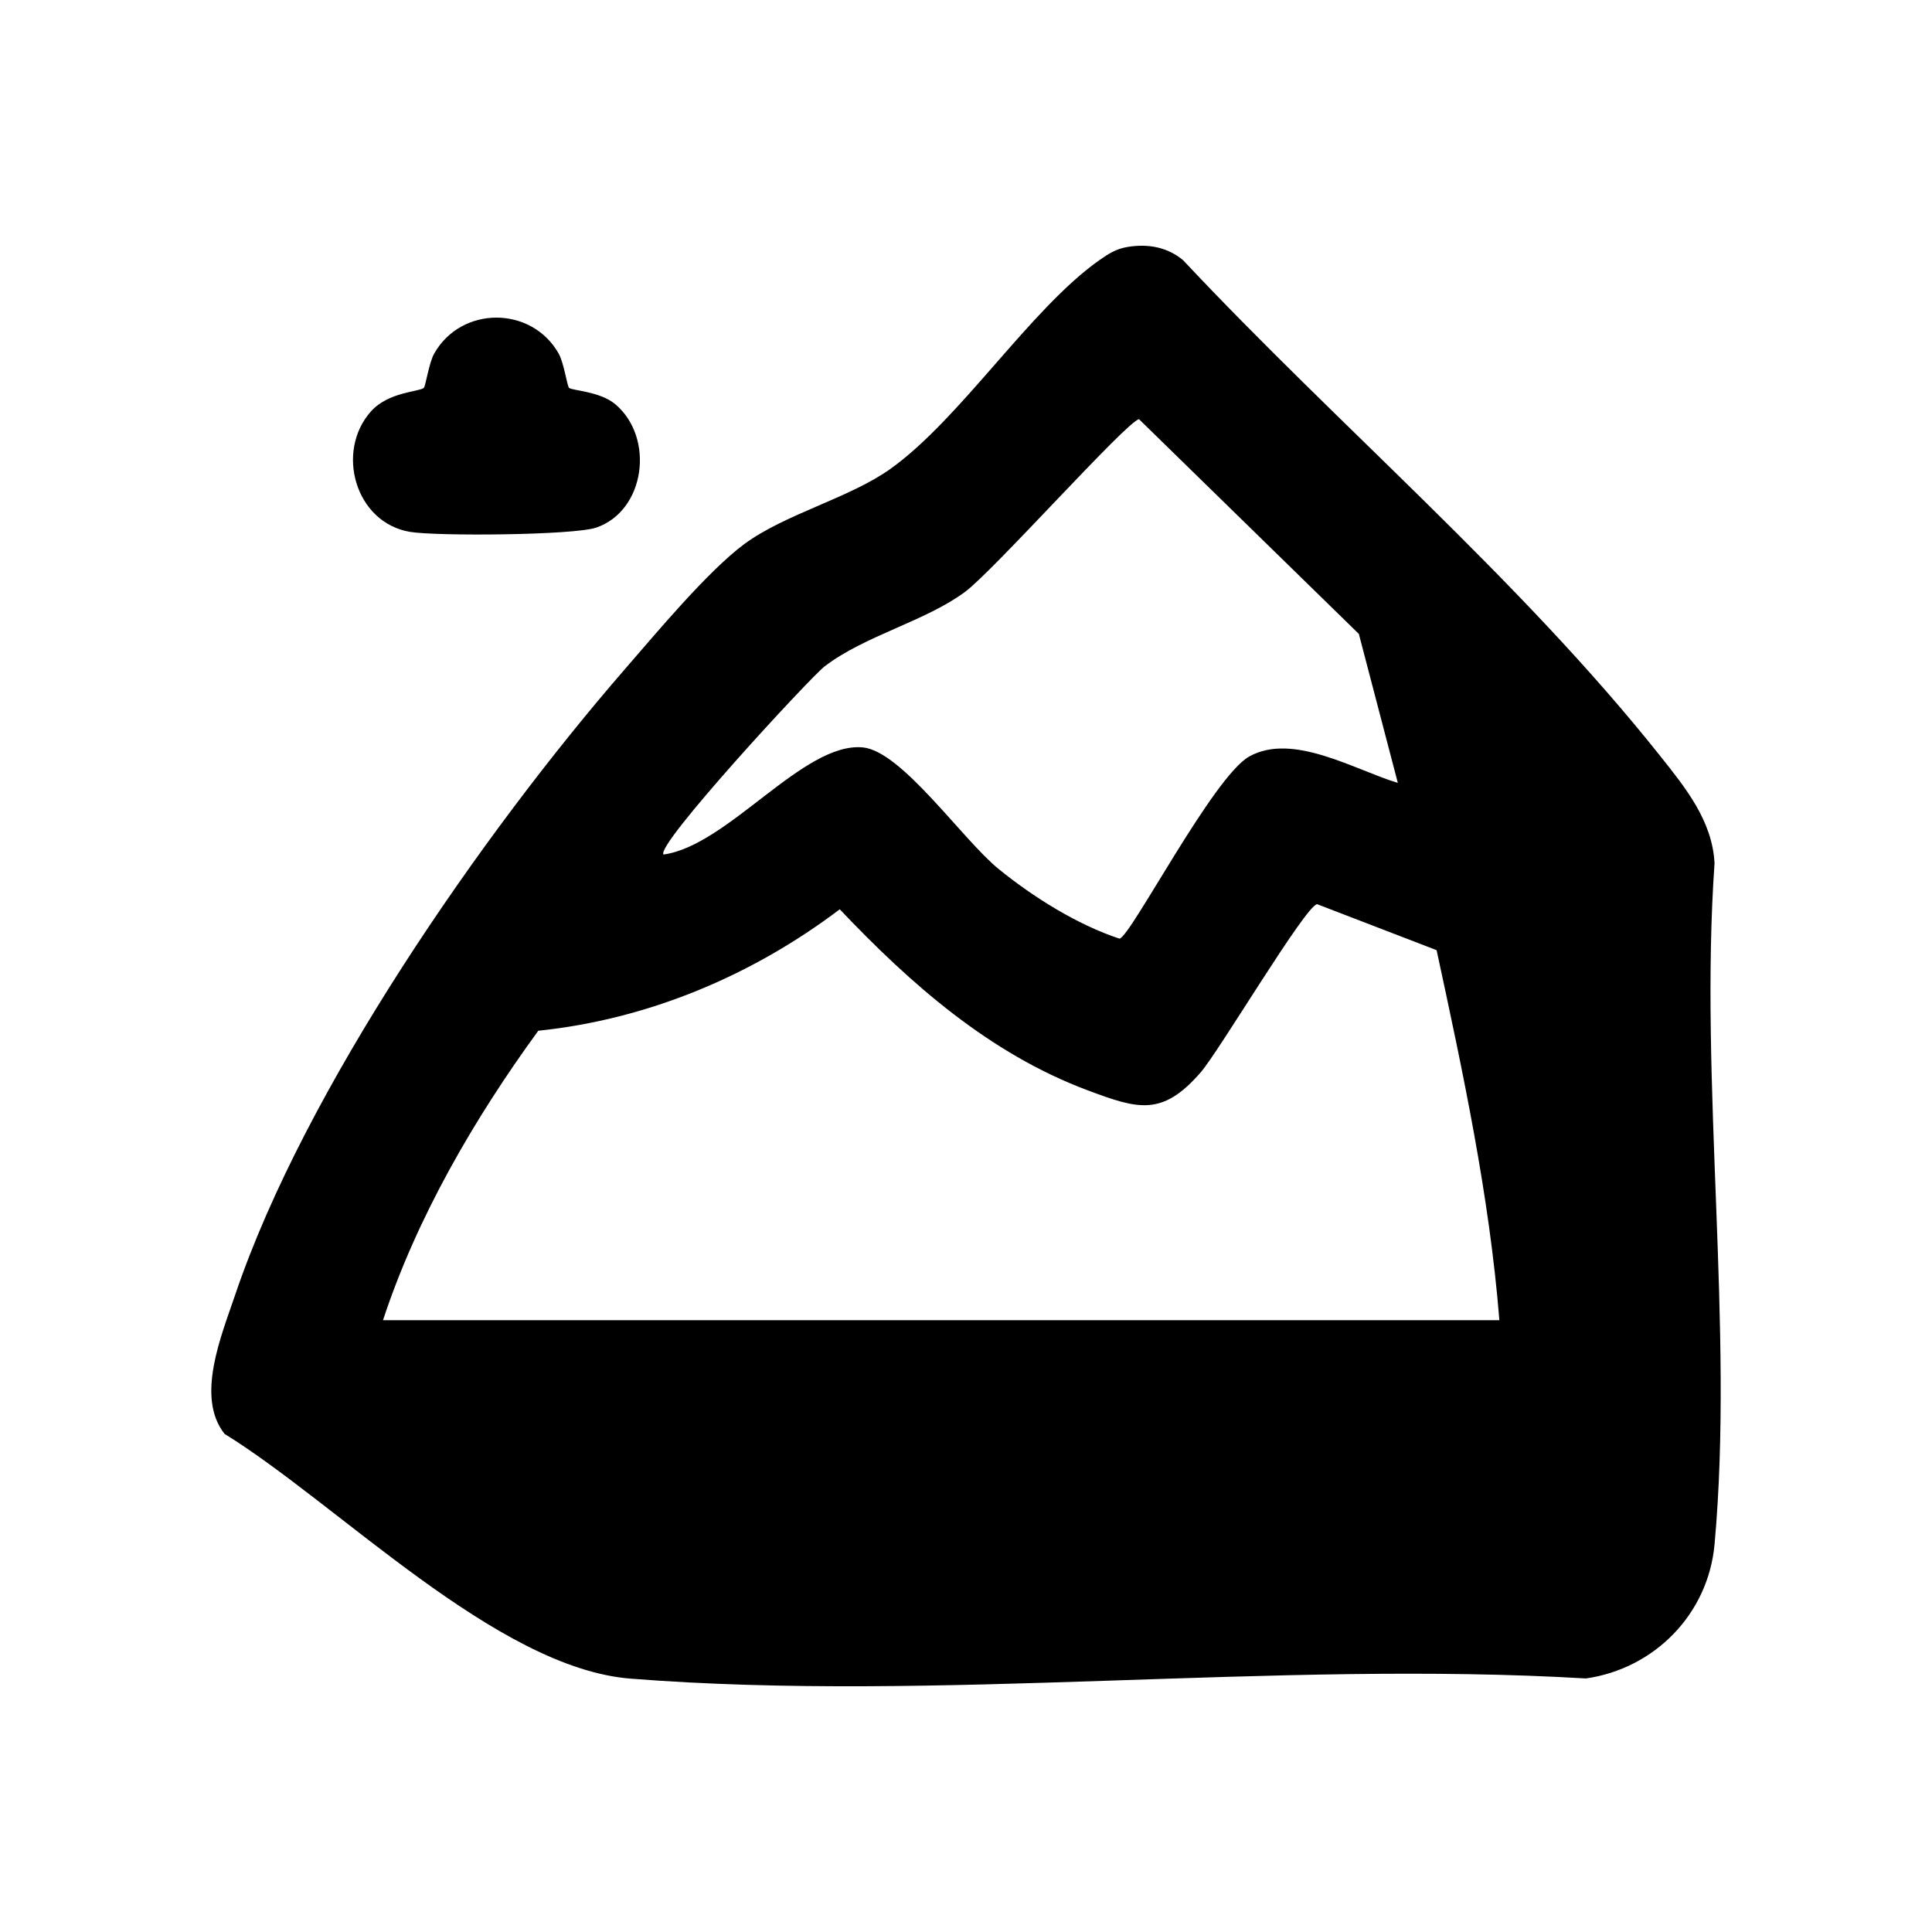 <?xml version="1.0" encoding="UTF-8"?>
<svg id="a" data-name="Layer 1" xmlns="http://www.w3.org/2000/svg" width="400" height="400" viewBox="0 0 400 400">
  <path d="M117.827,80.31c.64.557,6.433.728,9.579,3.394,8.202,6.951,6.187,22.047-3.95,25.526-4.668,1.602-32.981,1.81-38.533.893-11.373-1.879-15.536-16.635-8.119-24.949,3.602-4.038,9.989-4.059,10.933-4.86.384-.326,1.064-5.184,2.162-7.119,5.632-9.929,20.15-9.896,25.763,0,1.109,1.954,1.754,6.757,2.165,7.115Z"/>
  <path d="M233.495,51.119c4.16-.676,8.194.011,11.476,2.776,32.043,34.175,69.655,66.002,98.798,102.673,5.179,6.516,10.757,13.356,11.207,22.165-3.19,45.415,4.072,96.242.003,141.008-1.311,14.422-12.404,25.714-26.619,27.766-64.224-3.814-134.275,5.051-197.814.037-27.72-2.187-60.56-36.18-84.053-50.674-6.026-7.607-.675-20.297,2.199-28.797,14.395-42.567,51.145-95.496,80.641-129.481,6.443-7.423,17.22-20.359,24.743-25.933,8.416-6.235,21.737-9.513,30.202-15.53,14.551-10.344,29.018-33.16,43.289-43.233,1.926-1.36,3.515-2.384,5.928-2.776ZM289.406,162.096l-8.071-30.851-45.514-44.456c-2.556.453-30.102,31.371-36.016,35.753-8.251,6.113-20.751,9.038-29.074,15.423-2.99,2.293-35.271,37.258-33.342,38.952,13.357-1.834,28.963-23.345,41.252-22.174,8.056.768,20.568,19.02,28.089,25.151,7.116,5.802,16.322,11.57,25.048,14.443,2.292-.36,19.387-33.517,26.842-37.7,9.007-5.053,21.764,2.716,30.786,5.459ZM310.43,273.337c-2.073-25.874-7.537-51.317-12.996-76.615l-24.737-9.521c-2.387.262-20.291,30.425-24.099,34.81-7.981,9.191-12.941,7.643-23.432,3.718-20.302-7.597-36.65-22.029-51.305-37.468-18.142,13.722-39.662,22.779-62.414,25.145-13.196,18.097-25.144,38.617-32.152,59.931h231.134Z"/>
</svg>